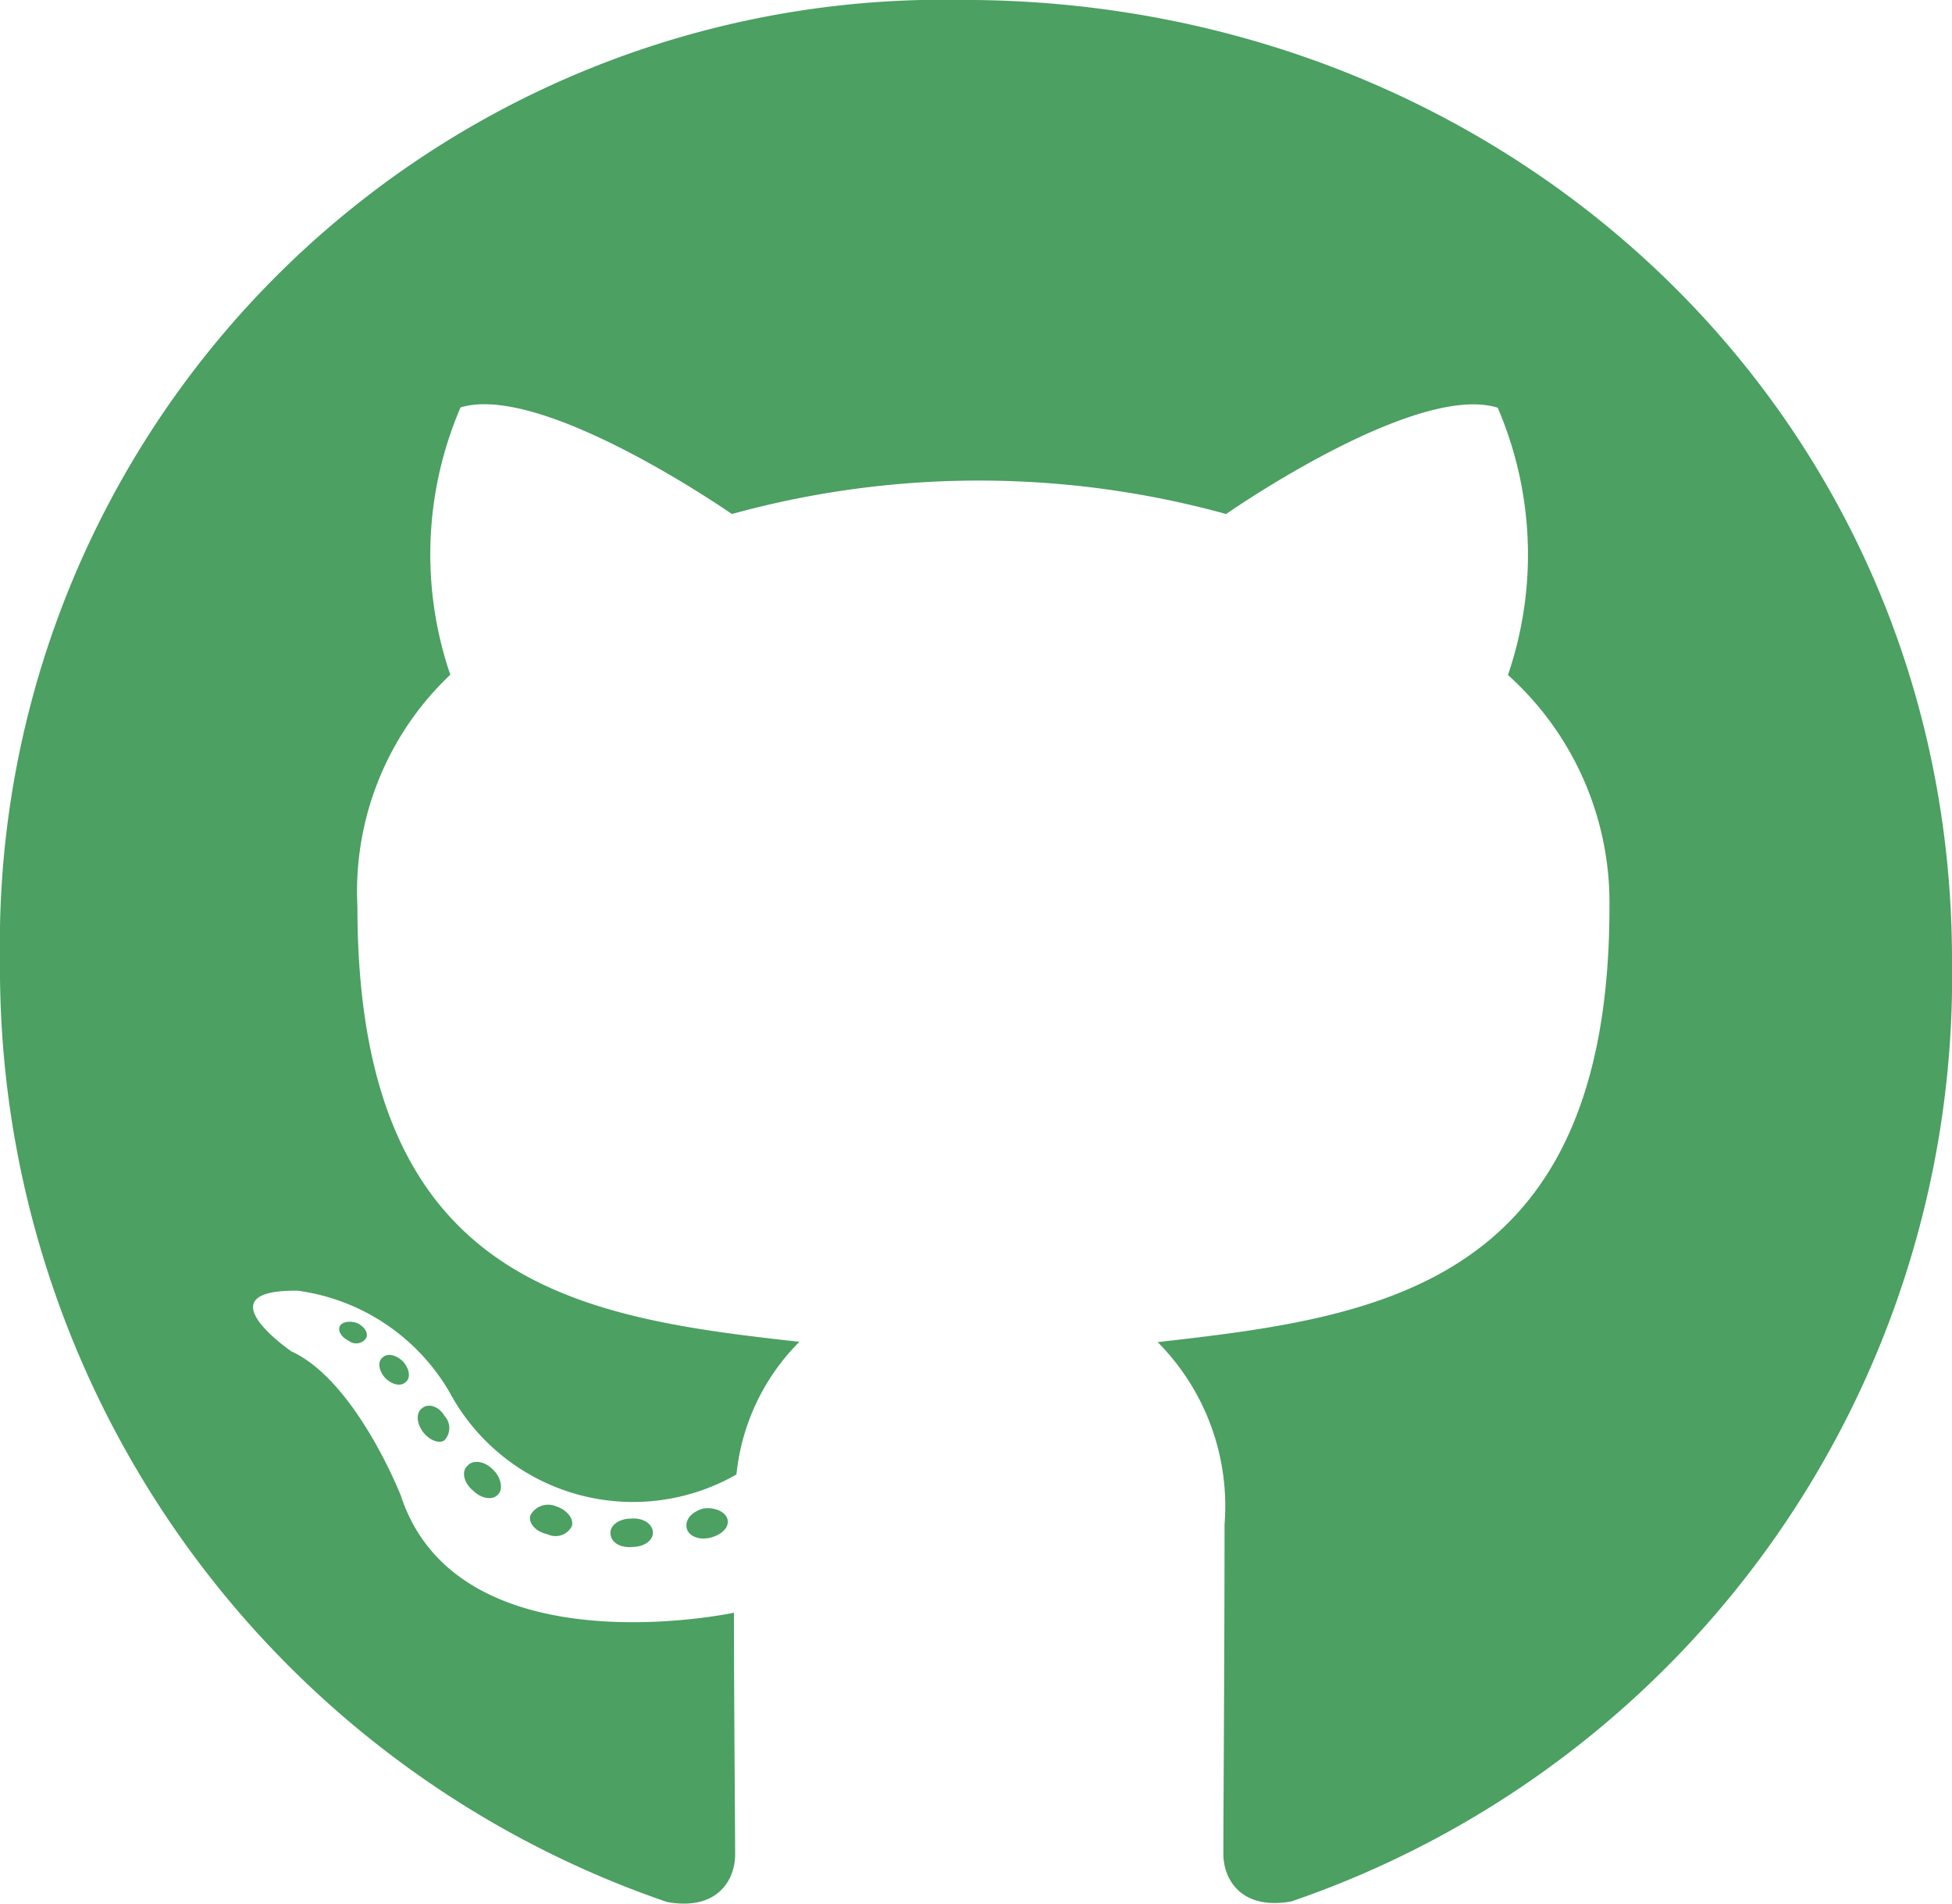 <svg xmlns="http://www.w3.org/2000/svg" width="32.806" height="31.986" viewBox="0 0 32.806 31.986">
  <path id="Icon_awesome-github" data-name="Icon awesome-github" d="M10.973,26.318c0,.132-.152.238-.344.238-.218.02-.37-.086-.37-.238,0-.132.152-.238.344-.238C10.8,26.06,10.973,26.166,10.973,26.318Zm-2.057-.3c-.046.132.086.284.284.324a.31.31,0,0,0,.41-.132c.04-.132-.086-.284-.284-.344A.339.339,0,0,0,8.916,26.02Zm2.923-.112c-.192.046-.324.172-.3.324.02.132.192.218.39.172s.324-.172.3-.3S12.031,25.888,11.839,25.908ZM16.191.562A15.86,15.86,0,0,0,0,16.7,16.582,16.582,0,0,0,11.211,32.522c.847.152,1.144-.37,1.144-.8,0-.41-.02-2.672-.02-4.061,0,0-4.63.992-5.6-1.971,0,0-.754-1.925-1.839-2.421,0,0-1.515-1.038.106-1.019a3.491,3.491,0,0,1,2.553,1.706,3.5,3.5,0,0,0,4.822,1.382,3.676,3.676,0,0,1,1.058-2.229c-3.7-.41-7.428-.946-7.428-7.309a5.013,5.013,0,0,1,1.561-3.9,6.249,6.249,0,0,1,.172-4.491C9.121,6.985,12.3,9.2,12.3,9.2a15.625,15.625,0,0,1,8.307,0s3.181-2.222,4.564-1.786a6.246,6.246,0,0,1,.172,4.491,5.141,5.141,0,0,1,1.706,3.9c0,6.383-3.9,6.892-7.593,7.309a3.911,3.911,0,0,1,1.124,3.069c0,2.229-.02,4.987-.02,5.529,0,.43.3.952,1.144.8A16.429,16.429,0,0,0,32.806,16.7C32.806,7.527,25.365.562,16.191.562ZM6.429,23.374c-.086.066-.066.218.046.344.106.106.258.152.344.066.086-.066.066-.218-.046-.344C6.667,23.335,6.515,23.288,6.429,23.374Zm-.714-.536c-.046.086.02.192.152.258a.2.2,0,0,0,.284-.046c.046-.086-.02-.192-.152-.258C5.867,22.753,5.761,22.773,5.715,22.839Zm2.143,2.355c-.106.086-.066.284.086.41.152.152.344.172.43.066.086-.086.046-.284-.086-.41C8.142,25.107,7.943,25.087,7.857,25.193ZM7.1,24.221c-.106.066-.106.238,0,.39s.284.218.37.152a.3.3,0,0,0,0-.41C7.381,24.2,7.209,24.135,7.1,24.221Z" transform="translate(0 -0.563)" fill="#4ba062"/>
</svg>
